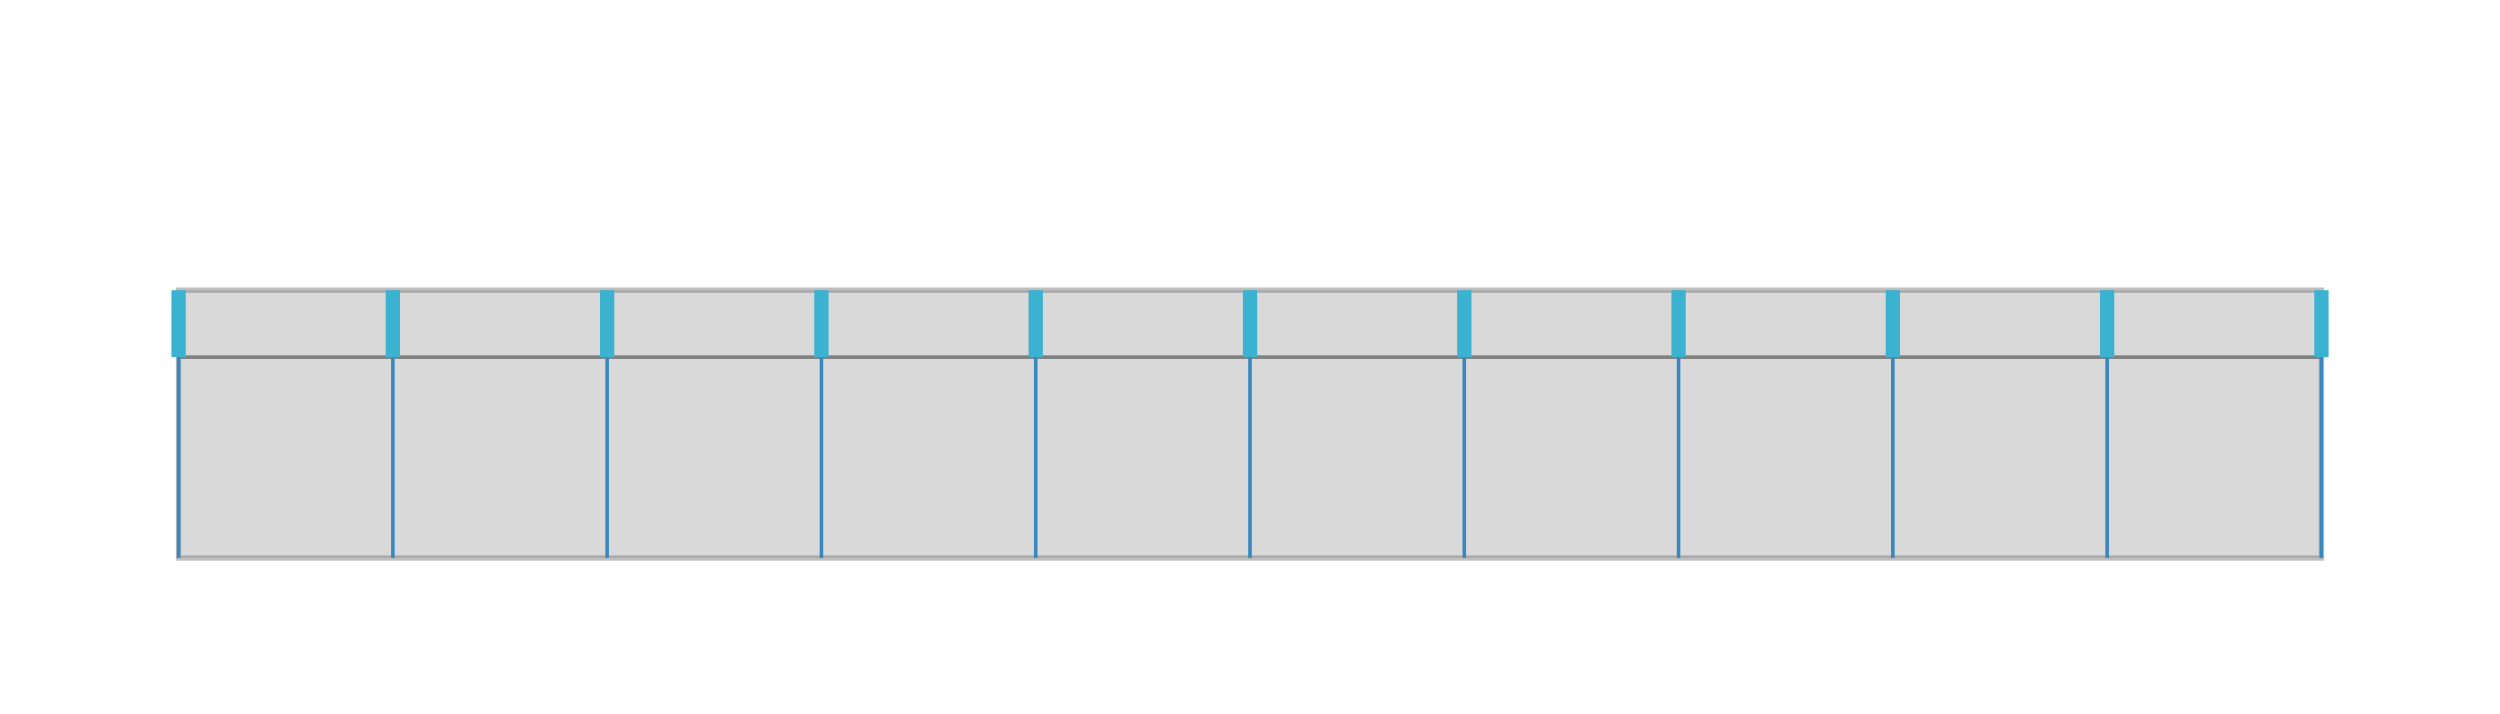 <?xml version="1.0" encoding="utf-8" ?>
<svg xmlns="http://www.w3.org/2000/svg" xmlns:ev="http://www.w3.org/2001/xml-events" xmlns:xlink="http://www.w3.org/1999/xlink" baseProfile="full" height="40mm" version="1.1" viewBox="0,0,140,40" width="140mm">
    <defs>
        <style type="text/css"><![CDATA[
.stitch_line {
    stroke-width: 0.3;
    stroke-linejoin: round;
    stroke-linecap: round;
    fill: none;
}
.path_center_line {
    fill: none;
    stroke:#808080;
    stroke-width: 0.2;
    stroke-linejoin: round;
    stroke-linecap: round;
}
.path_contour {
    fill: #808080;
    fill-opacity: 0.3;
    stroke: #808080;
    stroke-opacity: 0.5;
    stroke-width: 0.3;
}
.text{
    text-anchor: middle;
    dominant-baseline: middle;
    font-family: sans-serif;
    font-size: 1.5mm;
}
.smalltext{
    text-anchor: middle;
    dominant-baseline: middle;
    font-family: sans-serif;
    font-size: 1mm;
}
.line_0 {
    fill: none;
    stroke:#3bb2d0;
    stroke-width:0.8;
}
.line_1 {
    fill: none;
    stroke:#3887be;
    stroke-width:0.2;
}
]]></style>
    </defs>
    <g>
        <g transform="translate(70.0,20.0)">
            <g>
                <path class="path_contour" d="M -60.000, -3.750  L -59.500, -3.750  L -59.000, -3.750  L -58.500, -3.750  L -58.000, -3.750  L -57.500, -3.750  L -57.000, -3.750  L -56.500, -3.750  L -56.000, -3.750  L -55.500, -3.750  L -55.000, -3.750  L -54.500, -3.750  L -54.000, -3.750  L -53.500, -3.750  L -53.000, -3.750  L -52.500, -3.750  L -52.000, -3.750  L -51.500, -3.750  L -51.000, -3.750  L -50.500, -3.750  L -50.000, -3.750  L -49.500, -3.750  L -49.000, -3.750  L -48.500, -3.750  L -48.000, -3.750  L -47.500, -3.750  L -47.000, -3.750  L -46.500, -3.750  L -46.000, -3.750  L -45.500, -3.750  L -45.000, -3.750  L -44.500, -3.750  L -44.000, -3.750  L -43.500, -3.750  L -43.000, -3.750  L -42.500, -3.750  L -42.000, -3.750  L -41.500, -3.750  L -41.000, -3.750  L -40.500, -3.750  L -40.000, -3.750  L -39.500, -3.750  L -39.000, -3.750  L -38.500, -3.750  L -38.000, -3.750  L -37.500, -3.750  L -37.000, -3.750  L -36.500, -3.750  L -36.000, -3.750  L -35.500, -3.750  L -35.000, -3.750  L -34.500, -3.750  L -34.000, -3.750  L -33.500, -3.750  L -33.000, -3.750  L -32.500, -3.750  L -32.000, -3.750  L -31.500, -3.750  L -31.000, -3.750  L -30.500, -3.750  L -30.000, -3.750  L -29.500, -3.750  L -29.000, -3.750  L -28.500, -3.750  L -28.000, -3.750  L -27.500, -3.750  L -27.000, -3.750  L -26.500, -3.750  L -26.000, -3.750  L -25.500, -3.750  L -25.000, -3.750  L -24.500, -3.750  L -24.000, -3.750  L -23.500, -3.750  L -23.000, -3.750  L -22.500, -3.750  L -22.000, -3.750  L -21.500, -3.750  L -21.000, -3.750  L -20.500, -3.750  L -20.000, -3.750  L -19.500, -3.750  L -19.000, -3.750  L -18.500, -3.750  L -18.000, -3.750  L -17.500, -3.750  L -17.000, -3.750  L -16.500, -3.750  L -16.000, -3.750  L -15.500, -3.750  L -15.000, -3.750  L -14.500, -3.750  L -14.000, -3.750  L -13.500, -3.750  L -13.000, -3.750  L -12.500, -3.750  L -12.000, -3.750  L -11.500, -3.750  L -11.000, -3.750  L -10.500, -3.750  L -10.000, -3.750  L -9.500, -3.750  L -9.000, -3.750  L -8.500, -3.750  L -8.000, -3.750  L -7.500, -3.750  L -7.000, -3.750  L -6.500, -3.750  L -6.000, -3.750  L -5.500, -3.750  L -5.000, -3.750  L -4.500, -3.750  L -4.000, -3.750  L -3.500, -3.750  L -3.000, -3.750  L -2.500, -3.750  L -2.000, -3.750  L -1.500, -3.750  L -1.000, -3.750  L -0.500, -3.750  L 0.000, -3.750  L 0.500, -3.750  L 1.000, -3.750  L 1.500, -3.750  L 2.000, -3.750  L 2.500, -3.750  L 3.000, -3.750  L 3.500, -3.750  L 4.000, -3.750  L 4.500, -3.750  L 5.000, -3.750  L 5.500, -3.750  L 6.000, -3.750  L 6.500, -3.750  L 7.000, -3.750  L 7.500, -3.750  L 8.000, -3.750  L 8.500, -3.750  L 9.000, -3.750  L 9.500, -3.750  L 10.000, -3.750  L 10.500, -3.750  L 11.000, -3.750  L 11.500, -3.750  L 12.000, -3.750  L 12.500, -3.750  L 13.000, -3.750  L 13.500, -3.750  L 14.000, -3.750  L 14.500, -3.750  L 15.000, -3.750  L 15.500, -3.750  L 16.000, -3.750  L 16.500, -3.750  L 17.000, -3.750  L 17.500, -3.750  L 18.000, -3.750  L 18.500, -3.750  L 19.000, -3.750  L 19.500, -3.750  L 20.000, -3.750  L 20.500, -3.750  L 21.000, -3.750  L 21.500, -3.750  L 22.000, -3.750  L 22.500, -3.750  L 23.000, -3.750  L 23.500, -3.750  L 24.000, -3.750  L 24.500, -3.750  L 25.000, -3.750  L 25.500, -3.750  L 26.000, -3.750  L 26.500, -3.750  L 27.000, -3.750  L 27.500, -3.750  L 28.000, -3.750  L 28.500, -3.750  L 29.000, -3.750  L 29.500, -3.750  L 30.000, -3.750  L 30.500, -3.750  L 31.000, -3.750  L 31.500, -3.750  L 32.000, -3.750  L 32.500, -3.750  L 33.000, -3.750  L 33.500, -3.750  L 34.000, -3.750  L 34.500, -3.750  L 35.000, -3.750  L 35.500, -3.750  L 36.000, -3.750  L 36.500, -3.750  L 37.000, -3.750  L 37.500, -3.750  L 38.000, -3.750  L 38.500, -3.750  L 39.000, -3.750  L 39.500, -3.750  L 40.000, -3.750  L 40.500, -3.750  L 41.000, -3.750  L 41.500, -3.750  L 42.000, -3.750  L 42.500, -3.750  L 43.000, -3.750  L 43.500, -3.750  L 44.000, -3.750  L 44.500, -3.750  L 45.000, -3.750  L 45.500, -3.750  L 46.000, -3.750  L 46.500, -3.750  L 47.000, -3.750  L 47.500, -3.750  L 48.000, -3.750  L 48.500, -3.750  L 49.000, -3.750  L 49.500, -3.750  L 50.000, -3.750  L 50.500, -3.750  L 51.000, -3.750  L 51.500, -3.750  L 52.000, -3.750  L 52.500, -3.750  L 53.000, -3.750  L 53.500, -3.750  L 54.000, -3.750  L 54.500, -3.750  L 55.000, -3.750  L 55.500, -3.750  L 56.000, -3.750  L 56.500, -3.750  L 57.000, -3.750  L 57.500, -3.750  L 58.000, -3.750  L 58.500, -3.750  L 59.000, -3.750  L 59.500, -3.750  L 60.000, -3.750  L 60.000, -3.250  L 60.000, -2.750  L 60.000, -2.250  L 60.000, -1.750  L 60.000, -1.250  L 60.000, -0.750  L 60.000, -0.250  L 60.000, 0.250  L 60.000, 0.750  L 60.000, 1.250  L 60.000, 1.750  L 60.000, 2.250  L 60.000, 2.750  L 60.000, 3.250  L 60.000, 3.750  L 60.000, 4.250  L 60.000, 4.750  L 60.000, 5.250  L 60.000, 5.750  L 60.000, 6.250  L 60.000, 6.750  L 60.000, 7.250  L 60.000, 7.750  L 60.000, 8.250  L 60.000, 8.750  L 60.000, 9.250  L 60.000, 9.750  L 60.000, 10.250  L 60.000, 10.750  L 60.000, 11.250  L 59.500, 11.250  L 59.000, 11.250  L 58.500, 11.250  L 58.000, 11.250  L 57.500, 11.250  L 57.000, 11.250  L 56.500, 11.250  L 56.000, 11.250  L 55.500, 11.250  L 55.000, 11.250  L 54.500, 11.250  L 54.000, 11.250  L 53.500, 11.250  L 53.000, 11.250  L 52.500, 11.250  L 52.000, 11.250  L 51.500, 11.250  L 51.000, 11.250  L 50.500, 11.250  L 50.000, 11.250  L 49.500, 11.250  L 49.000, 11.250  L 48.500, 11.250  L 48.000, 11.250  L 47.500, 11.250  L 47.000, 11.250  L 46.500, 11.250  L 46.000, 11.250  L 45.500, 11.250  L 45.000, 11.250  L 44.500, 11.250  L 44.000, 11.250  L 43.500, 11.250  L 43.000, 11.250  L 42.500, 11.250  L 42.000, 11.250  L 41.500, 11.250  L 41.000, 11.250  L 40.500, 11.250  L 40.000, 11.250  L 39.500, 11.250  L 39.000, 11.250  L 38.500, 11.250  L 38.000, 11.250  L 37.500, 11.250  L 37.000, 11.250  L 36.500, 11.250  L 36.000, 11.250  L 35.500, 11.250  L 35.000, 11.250  L 34.500, 11.250  L 34.000, 11.250  L 33.500, 11.250  L 33.000, 11.250  L 32.500, 11.250  L 32.000, 11.250  L 31.500, 11.250  L 31.000, 11.250  L 30.500, 11.250  L 30.000, 11.250  L 29.500, 11.250  L 29.000, 11.250  L 28.500, 11.250  L 28.000, 11.250  L 27.500, 11.250  L 27.000, 11.250  L 26.500, 11.250  L 26.000, 11.250  L 25.500, 11.250  L 25.000, 11.250  L 24.500, 11.250  L 24.000, 11.250  L 23.500, 11.250  L 23.000, 11.250  L 22.500, 11.250  L 22.000, 11.250  L 21.500, 11.250  L 21.000, 11.250  L 20.500, 11.250  L 20.000, 11.250  L 19.500, 11.250  L 19.000, 11.250  L 18.500, 11.250  L 18.000, 11.250  L 17.500, 11.250  L 17.000, 11.250  L 16.500, 11.250  L 16.000, 11.250  L 15.500, 11.250  L 15.000, 11.250  L 14.500, 11.250  L 14.000, 11.250  L 13.500, 11.250  L 13.000, 11.250  L 12.500, 11.250  L 12.000, 11.250  L 11.500, 11.250  L 11.000, 11.250  L 10.500, 11.250  L 10.000, 11.250  L 9.500, 11.250  L 9.000, 11.250  L 8.500, 11.250  L 8.000, 11.250  L 7.500, 11.250  L 7.000, 11.250  L 6.500, 11.250  L 6.000, 11.250  L 5.500, 11.250  L 5.000, 11.250  L 4.500, 11.250  L 4.000, 11.250  L 3.500, 11.250  L 3.000, 11.250  L 2.500, 11.250  L 2.000, 11.250  L 1.500, 11.250  L 1.000, 11.250  L 0.500, 11.250  L 0.000, 11.250  L -0.500, 11.250  L -1.000, 11.250  L -1.500, 11.250  L -2.000, 11.250  L -2.500, 11.250  L -3.000, 11.250  L -3.500, 11.250  L -4.000, 11.250  L -4.500, 11.250  L -5.000, 11.250  L -5.500, 11.250  L -6.000, 11.250  L -6.500, 11.250  L -7.000, 11.250  L -7.500, 11.250  L -8.000, 11.250  L -8.500, 11.250  L -9.000, 11.250  L -9.500, 11.250  L -10.000, 11.250  L -10.500, 11.250  L -11.000, 11.250  L -11.500, 11.250  L -12.000, 11.250  L -12.500, 11.250  L -13.000, 11.250  L -13.500, 11.250  L -14.000, 11.250  L -14.500, 11.250  L -15.000, 11.250  L -15.500, 11.250  L -16.000, 11.250  L -16.500, 11.250  L -17.000, 11.250  L -17.500, 11.250  L -18.000, 11.250  L -18.500, 11.250  L -19.000, 11.250  L -19.500, 11.250  L -20.000, 11.250  L -20.500, 11.250  L -21.000, 11.250  L -21.500, 11.250  L -22.000, 11.250  L -22.500, 11.250  L -23.000, 11.250  L -23.500, 11.250  L -24.000, 11.250  L -24.500, 11.250  L -25.000, 11.250  L -25.500, 11.250  L -26.000, 11.250  L -26.500, 11.250  L -27.000, 11.250  L -27.500, 11.250  L -28.000, 11.250  L -28.500, 11.250  L -29.000, 11.250  L -29.500, 11.250  L -30.000, 11.250  L -30.500, 11.250  L -31.000, 11.250  L -31.500, 11.250  L -32.000, 11.250  L -32.500, 11.250  L -33.000, 11.250  L -33.500, 11.250  L -34.000, 11.250  L -34.500, 11.250  L -35.000, 11.250  L -35.500, 11.250  L -36.000, 11.250  L -36.500, 11.250  L -37.000, 11.250  L -37.500, 11.250  L -38.000, 11.250  L -38.500, 11.250  L -39.000, 11.250  L -39.500, 11.250  L -40.000, 11.250  L -40.500, 11.250  L -41.000, 11.250  L -41.500, 11.250  L -42.000, 11.250  L -42.500, 11.250  L -43.000, 11.250  L -43.500, 11.250  L -44.000, 11.250  L -44.500, 11.250  L -45.000, 11.250  L -45.500, 11.250  L -46.000, 11.250  L -46.500, 11.250  L -47.000, 11.250  L -47.500, 11.250  L -48.000, 11.250  L -48.500, 11.250  L -49.000, 11.250  L -49.500, 11.250  L -50.000, 11.250  L -50.500, 11.250  L -51.000, 11.250  L -51.500, 11.250  L -52.000, 11.250  L -52.500, 11.250  L -53.000, 11.250  L -53.500, 11.250  L -54.000, 11.250  L -54.500, 11.250  L -55.000, 11.250  L -55.500, 11.250  L -56.000, 11.250  L -56.500, 11.250  L -57.000, 11.250  L -57.500, 11.250  L -58.000, 11.250  L -58.500, 11.250  L -59.000, 11.250  L -59.500, 11.250  L -60.000, 11.250  L -60.000, 10.750  L -60.000, 10.250  L -60.000, 9.750  L -60.000, 9.250  L -60.000, 8.750  L -60.000, 8.250  L -60.000, 7.750  L -60.000, 7.250  L -60.000, 6.750  L -60.000, 6.250  L -60.000, 5.750  L -60.000, 5.250  L -60.000, 4.750  L -60.000, 4.250  L -60.000, 3.750  L -60.000, 3.250  L -60.000, 2.750  L -60.000, 2.250  L -60.000, 1.750  L -60.000, 1.250  L -60.000, 0.750  L -60.000, 0.250  L -60.000, -0.250  L -60.000, -0.750  L -60.000, -1.250  L -60.000, -1.750  L -60.000, -2.250  L -60.000, -2.750  L -60.000, -3.250  L -60.000, -3.750  Z"/>
                <path class="path_center_line" d="M -60.000, 0.000  L -59.500, 0.000  L -59.000, 0.000  L -58.500, 0.000  L -58.000, 0.000  L -57.500, 0.000  L -57.000, 0.000  L -56.500, 0.000  L -56.000, 0.000  L -55.500, 0.000  L -55.000, 0.000  L -54.500, 0.000  L -54.000, 0.000  L -53.500, 0.000  L -53.000, 0.000  L -52.500, 0.000  L -52.000, 0.000  L -51.500, 0.000  L -51.000, 0.000  L -50.500, 0.000  L -50.000, 0.000  L -49.500, 0.000  L -49.000, 0.000  L -48.500, 0.000  L -48.000, 0.000  L -47.500, 0.000  L -47.000, 0.000  L -46.500, 0.000  L -46.000, 0.000  L -45.500, 0.000  L -45.000, 0.000  L -44.500, 0.000  L -44.000, 0.000  L -43.500, 0.000  L -43.000, 0.000  L -42.500, 0.000  L -42.000, 0.000  L -41.500, 0.000  L -41.000, 0.000  L -40.500, 0.000  L -40.000, 0.000  L -39.500, 0.000  L -39.000, 0.000  L -38.500, 0.000  L -38.000, 0.000  L -37.500, 0.000  L -37.000, 0.000  L -36.500, 0.000  L -36.000, 0.000  L -35.500, 0.000  L -35.000, 0.000  L -34.500, 0.000  L -34.000, 0.000  L -33.500, 0.000  L -33.000, 0.000  L -32.500, 0.000  L -32.000, 0.000  L -31.500, 0.000  L -31.000, 0.000  L -30.500, 0.000  L -30.000, 0.000  L -29.500, 0.000  L -29.000, 0.000  L -28.500, 0.000  L -28.000, 0.000  L -27.500, 0.000  L -27.000, 0.000  L -26.500, 0.000  L -26.000, 0.000  L -25.500, 0.000  L -25.000, 0.000  L -24.500, 0.000  L -24.000, 0.000  L -23.500, 0.000  L -23.000, 0.000  L -22.500, 0.000  L -22.000, 0.000  L -21.500, 0.000  L -21.000, 0.000  L -20.500, 0.000  L -20.000, 0.000  L -19.500, 0.000  L -19.000, 0.000  L -18.500, 0.000  L -18.000, 0.000  L -17.500, 0.000  L -17.000, 0.000  L -16.500, 0.000  L -16.000, 0.000  L -15.500, 0.000  L -15.000, 0.000  L -14.500, 0.000  L -14.000, 0.000  L -13.500, 0.000  L -13.000, 0.000  L -12.500, 0.000  L -12.000, 0.000  L -11.500, 0.000  L -11.000, 0.000  L -10.500, 0.000  L -10.000, 0.000  L -9.500, 0.000  L -9.000, 0.000  L -8.500, 0.000  L -8.000, 0.000  L -7.500, 0.000  L -7.000, 0.000  L -6.500, 0.000  L -6.000, 0.000  L -5.500, 0.000  L -5.000, 0.000  L -4.500, 0.000  L -4.000, 0.000  L -3.500, 0.000  L -3.000, 0.000  L -2.500, 0.000  L -2.000, 0.000  L -1.500, 0.000  L -1.000, 0.000  L -0.500, 0.000  L 0.000, 0.000  L 0.500, 0.000  L 1.000, 0.000  L 1.500, 0.000  L 2.000, 0.000  L 2.500, 0.000  L 3.000, 0.000  L 3.500, 0.000  L 4.000, 0.000  L 4.500, 0.000  L 5.000, 0.000  L 5.500, 0.000  L 6.000, 0.000  L 6.500, 0.000  L 7.000, 0.000  L 7.500, 0.000  L 8.000, 0.000  L 8.500, 0.000  L 9.000, 0.000  L 9.500, 0.000  L 10.000, 0.000  L 10.500, 0.000  L 11.000, 0.000  L 11.500, 0.000  L 12.000, 0.000  L 12.500, 0.000  L 13.000, 0.000  L 13.500, 0.000  L 14.000, 0.000  L 14.500, 0.000  L 15.000, 0.000  L 15.500, 0.000  L 16.000, 0.000  L 16.500, 0.000  L 17.000, 0.000  L 17.500, 0.000  L 18.000, 0.000  L 18.500, 0.000  L 19.000, 0.000  L 19.500, 0.000  L 20.000, 0.000  L 20.500, 0.000  L 21.000, 0.000  L 21.500, 0.000  L 22.000, 0.000  L 22.500, 0.000  L 23.000, 0.000  L 23.500, 0.000  L 24.000, 0.000  L 24.500, 0.000  L 25.000, 0.000  L 25.500, 0.000  L 26.000, 0.000  L 26.500, 0.000  L 27.000, 0.000  L 27.500, 0.000  L 28.000, 0.000  L 28.500, 0.000  L 29.000, 0.000  L 29.500, 0.000  L 30.000, 0.000  L 30.500, 0.000  L 31.000, 0.000  L 31.500, 0.000  L 32.000, 0.000  L 32.500, 0.000  L 33.000, 0.000  L 33.500, 0.000  L 34.000, 0.000  L 34.500, 0.000  L 35.000, 0.000  L 35.500, 0.000  L 36.000, 0.000  L 36.500, 0.000  L 37.000, 0.000  L 37.500, 0.000  L 38.000, 0.000  L 38.500, 0.000  L 39.000, 0.000  L 39.500, 0.000  L 40.000, 0.000  L 40.500, 0.000  L 41.000, 0.000  L 41.500, 0.000  L 42.000, 0.000  L 42.500, 0.000  L 43.000, 0.000  L 43.500, 0.000  L 44.000, 0.000  L 44.500, 0.000  L 45.000, 0.000  L 45.500, 0.000  L 46.000, 0.000  L 46.500, 0.000  L 47.000, 0.000  L 47.500, 0.000  L 48.000, 0.000  L 48.500, 0.000  L 49.000, 0.000  L 49.500, 0.000  L 50.000, 0.000  L 50.500, 0.000  L 51.000, 0.000  L 51.500, 0.000  L 52.000, 0.000  L 52.500, 0.000  L 53.000, 0.000  L 53.500, 0.000  L 54.000, 0.000  L 54.500, 0.000  L 55.000, 0.000  L 55.500, 0.000  L 56.000, 0.000  L 56.500, 0.000  L 57.000, 0.000  L 57.500, 0.000  L 58.000, 0.000  L 58.500, 0.000  L 59.000, 0.000  L 59.500, 0.000  L 60.000, 0.000 "/>
            </g>
            <path class="line_0" d="M -60.000, -3.750  L -60.000, 0.000 "/>
            <path class="line_0" d="M -48.000, -3.750  L -48.000, 0.000 "/>
            <path class="line_0" d="M -36.000, -3.750  L -36.000, 0.000 "/>
            <path class="line_0" d="M -24.000, -3.750  L -24.000, 0.000 "/>
            <path class="line_0" d="M -12.000, -3.750  L -12.000, 0.000 "/>
            <path class="line_0" d="M 0.000, -3.750  L 0.000, 0.000 "/>
            <path class="line_0" d="M 12.000, -3.750  L 12.000, 0.000 "/>
            <path class="line_0" d="M 24.000, -3.750  L 24.000, 0.000 "/>
            <path class="line_0" d="M 36.000, -3.750  L 36.000, 0.000 "/>
            <path class="line_0" d="M 48.000, -3.750  L 48.000, 0.000 "/>
            <path class="line_0" d="M 60.000, -3.750  L 60.000, 0.000 "/>
            <path class="line_1" d="M -60.000, 0.000  L -60.000, 11.250 "/>
            <path class="line_1" d="M -48.000, 0.000  L -48.000, 11.250 "/>
            <path class="line_1" d="M -36.000, 0.000  L -36.000, 11.250 "/>
            <path class="line_1" d="M -24.000, 0.000  L -24.000, 11.250 "/>
            <path class="line_1" d="M -12.000, 0.000  L -12.000, 11.250 "/>
            <path class="line_1" d="M 0.000, 0.000  L 0.000, 11.250 "/>
            <path class="line_1" d="M 12.000, 0.000  L 12.000, 11.250 "/>
            <path class="line_1" d="M 24.000, 0.000  L 24.000, 11.250 "/>
            <path class="line_1" d="M 36.000, 0.000  L 36.000, 11.250 "/>
            <path class="line_1" d="M 48.000, 0.000  L 48.000, 11.250 "/>
            <path class="line_1" d="M 60.000, 0.000  L 60.000, 11.250 "/>
        </g>
    </g>
</svg>
